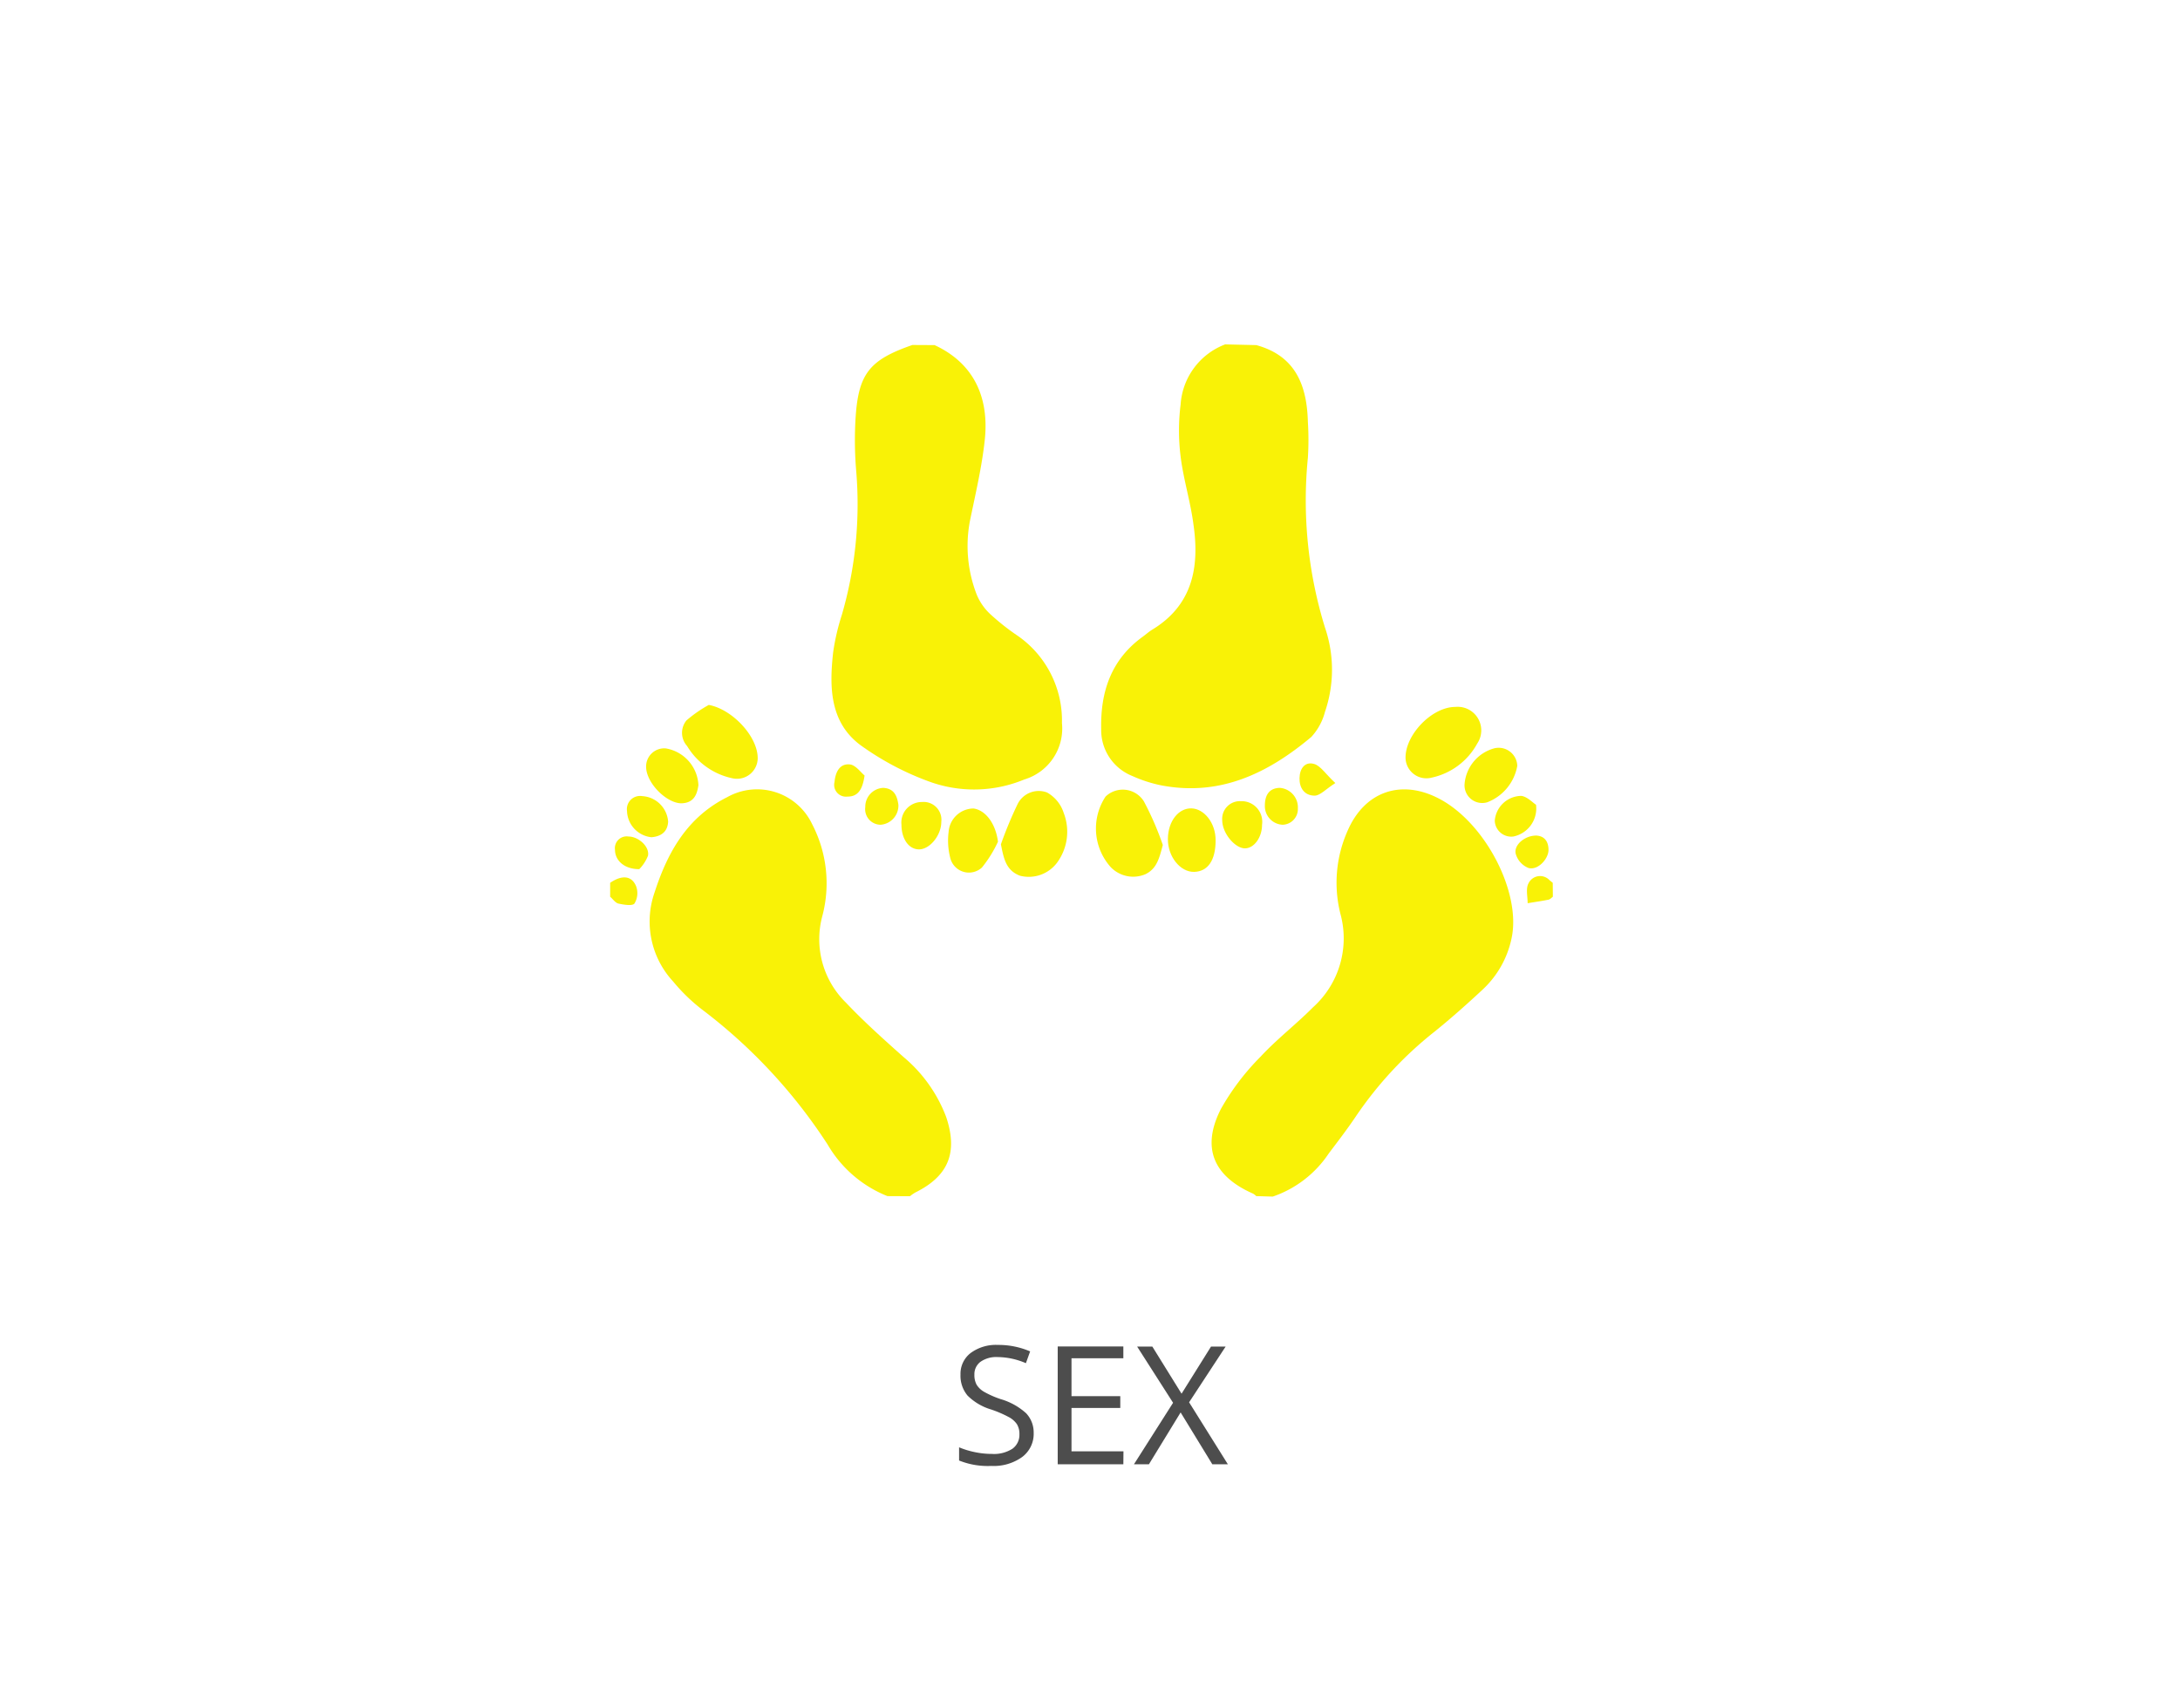 <svg xmlns="http://www.w3.org/2000/svg" viewBox="0 0 185 145"><defs><style>.cls-1{fill:#fff;}.cls-2{fill:#4d4d4d;}.cls-3{fill:#f9f206;}</style></defs><title>digt_emne5</title><g id="BG"><rect class="cls-1" width="185" height="145"/></g><g id="DIGT"><g id="EMNE_-_ikonhøjde75" data-name="EMNE - ikonhøjde75"><g id="SEX"><path class="cls-2" d="M88.22,121.62a2.45,2.45,0,0,1-1,2.06,4.15,4.15,0,0,1-2.6.74,6.5,6.5,0,0,1-2.73-.46v-1.12a7.24,7.24,0,0,0,1.34.41,7,7,0,0,0,1.44.15,2.9,2.9,0,0,0,1.75-.44,1.45,1.45,0,0,0,.59-1.23,1.57,1.57,0,0,0-.21-.85,1.92,1.92,0,0,0-.7-.61,9.8,9.8,0,0,0-1.49-.64,4.74,4.74,0,0,1-2-1.18,2.61,2.61,0,0,1-.6-1.78,2.22,2.22,0,0,1,.87-1.84,3.61,3.61,0,0,1,2.3-.68,6.78,6.78,0,0,1,2.74.55l-.36,1a6.19,6.19,0,0,0-2.41-.52,2.33,2.33,0,0,0-1.44.4,1.31,1.31,0,0,0-.52,1.1,1.69,1.69,0,0,0,.19.85,1.8,1.8,0,0,0,.65.61,8,8,0,0,0,1.39.61,5.5,5.5,0,0,1,2.16,1.2A2.37,2.37,0,0,1,88.22,121.62Z" transform="translate(-0.5 0)"/><path class="cls-2" d="M95.83,124.28H90.26v-10h5.57v1H91.43v3.22h4.14v1H91.43v3.68h4.41Z" transform="translate(-0.5 0)"/><path class="cls-2" d="M104.7,124.28h-1.32l-2.69-4.4L98,124.28H96.73l3.32-5.22L97,114.29h1.29l2.48,4,2.5-4h1.24l-3.1,4.73Z" transform="translate(-0.5 0)"/><path class="cls-3" d="M107.11,29.29c3.34.91,4.3,3.43,4.38,6.52a24.45,24.45,0,0,1,0,3.05,36.51,36.51,0,0,0,1.45,14.4,11.05,11.05,0,0,1,0,7.16,5,5,0,0,1-1.16,2.13c-3.67,3.08-7.74,5.06-12.72,4.11a11.45,11.45,0,0,1-2.45-.79,4.19,4.19,0,0,1-2.66-4c-.07-3.14.84-5.88,3.5-7.81.29-.21.55-.45.85-.63,3.43-2.09,4-5.34,3.48-8.91-.25-1.94-.85-3.83-1.09-5.77a17.78,17.78,0,0,1,0-4.42,5.87,5.87,0,0,1,3.78-5.1Z" transform="translate(-0.5 0)"/><path class="cls-3" d="M79.81,29.29c3.12,1.44,4.67,4.18,4.26,8.05-.25,2.33-.8,4.63-1.27,6.93a11.37,11.37,0,0,0,.6,6.23,4.73,4.73,0,0,0,1.21,1.69A19.78,19.78,0,0,0,86.92,54a8.76,8.76,0,0,1,3.7,7.37,4.52,4.52,0,0,1-3.2,4.79,11.11,11.11,0,0,1-8.16.14,24,24,0,0,1-5.77-3.08c-2.58-1.95-2.61-4.92-2.29-7.83a18.94,18.94,0,0,1,.74-3.2,33.61,33.61,0,0,0,1.21-12.32,31.18,31.18,0,0,1-.06-4.11c.21-4,1.12-5.19,4.84-6.48Z" transform="translate(-0.5 0)"/><path class="cls-3" d="M75.81,101.52a10.26,10.26,0,0,1-5.07-4.37A45.16,45.16,0,0,0,60.06,85.67a15.27,15.27,0,0,1-2.44-2.37,7.49,7.49,0,0,1-1.57-7.56c1.11-3.43,2.78-6.39,6.16-8.08a5.17,5.17,0,0,1,7.21,2.29,10.86,10.86,0,0,1,.87,7.78,7.53,7.53,0,0,0,2,7.37c1.53,1.62,3.2,3.11,4.87,4.6a12.28,12.28,0,0,1,3.64,5.12c1,3,.19,5-2.62,6.39a3.67,3.67,0,0,0-.46.32Z" transform="translate(-0.5 0)"/><path class="cls-3" d="M107.11,101.52a1.43,1.43,0,0,0-.27-.21c-3.37-1.48-4.41-3.9-2.73-7.19a20.6,20.6,0,0,1,3.37-4.44c1.38-1.49,3-2.73,4.45-4.19a7.87,7.87,0,0,0,2.32-7.93,10.82,10.82,0,0,1,.59-7c1.44-3.39,4.58-4.48,7.83-2.75,3.92,2.08,6.95,8,6.1,11.85A8.22,8.22,0,0,1,126.31,84c-1.32,1.23-2.67,2.43-4.07,3.56a32.06,32.06,0,0,0-6.69,7.21c-.72,1.07-1.51,2.1-2.29,3.13a9.34,9.34,0,0,1-4.75,3.66Z" transform="translate(-0.5 0)"/><path class="cls-3" d="M52.28,74.93c1-.69,1.84-.62,2.21.31a1.7,1.7,0,0,1-.15,1.45c-.18.22-.9.1-1.36,0-.26-.06-.47-.38-.7-.58Z" transform="translate(-0.5 0)"/><path class="cls-3" d="M132.28,76.11c-.12.09-.23.22-.37.25-.59.12-1.18.2-1.77.3,0-.57-.17-1.24.07-1.68a1.09,1.09,0,0,1,1.79-.27l.27.22Z" transform="translate(-0.5 0)"/><path class="cls-3" d="M99.18,71.72c-.3,1.1-.49,2-1.48,2.48a2.65,2.65,0,0,1-2.93-.59,4.91,4.91,0,0,1-.45-6,2.11,2.11,0,0,1,3.25.4A25.43,25.43,0,0,1,99.18,71.72Z" transform="translate(-0.5 0)"/><path class="cls-3" d="M85.44,71.66a33.66,33.66,0,0,1,1.41-3.4,2,2,0,0,1,2.5-1A3.05,3.05,0,0,1,90.77,69a4.43,4.43,0,0,1-.58,4.24,3,3,0,0,1-3.12,1.09C85.86,73.88,85.68,72.86,85.44,71.66Z" transform="translate(-0.5 0)"/><path class="cls-3" d="M60.65,59.83c2,.37,4.19,2.7,4.15,4.57a1.76,1.76,0,0,1-2.08,1.67,5.9,5.9,0,0,1-3.91-2.75,1.67,1.67,0,0,1-.06-2.17A11.05,11.05,0,0,1,60.65,59.83Z" transform="translate(-0.5 0)"/><path class="cls-3" d="M124,60a2,2,0,0,1,1.86,3.11A5.78,5.78,0,0,1,122,66a1.77,1.77,0,0,1-2.22-1.62C119.71,62.4,122,60,124,60Z" transform="translate(-0.5 0)"/><path class="cls-3" d="M103.66,71.33c0,1.68-.65,2.64-1.82,2.67s-2.25-1.29-2.23-2.81.92-2.61,2-2.58S103.67,69.85,103.66,71.33Z" transform="translate(-0.5 0)"/><path class="cls-3" d="M85.19,71.44a10.35,10.35,0,0,1-1.36,2.19,1.63,1.63,0,0,1-2.69-.82A5.88,5.88,0,0,1,81,70.62a2.14,2.14,0,0,1,2.11-2C84.15,68.76,85,69.92,85.19,71.44Z" transform="translate(-0.5 0)"/><path class="cls-3" d="M129.26,65a4.07,4.07,0,0,1-2.54,3.09,1.5,1.5,0,0,1-1.93-1.58,3.43,3.43,0,0,1,2.53-3A1.58,1.58,0,0,1,129.26,65Z" transform="translate(-0.5 0)"/><path class="cls-3" d="M59.77,66.64c-.11.77-.37,1.51-1.44,1.54-1.27,0-3-1.73-3-3.11A1.54,1.54,0,0,1,57,63.52,3.32,3.32,0,0,1,59.77,66.64Z" transform="translate(-0.5 0)"/><path class="cls-3" d="M77,70a1.74,1.74,0,0,1,1.74-1.93,1.51,1.51,0,0,1,1.64,1.69c0,1.16-1,2.35-1.91,2.33S77,71.12,77,70Z" transform="translate(-0.5 0)"/><path class="cls-3" d="M107.6,70c0,1.11-.72,2.06-1.52,2s-1.85-1.26-1.86-2.39A1.5,1.5,0,0,1,105.8,68,1.75,1.75,0,0,1,107.6,70Z" transform="translate(-0.5 0)"/><path class="cls-3" d="M55.78,71.06a2.31,2.31,0,0,1-2.07-2.22A1.12,1.12,0,0,1,55,67.57a2.34,2.34,0,0,1,2.2,2.17C57.15,70.65,56.54,71,55.78,71.06Z" transform="translate(-0.5 0)"/><path class="cls-3" d="M130.85,68.3A2.43,2.43,0,0,1,128.92,71a1.4,1.4,0,0,1-1.57-1.35,2.29,2.29,0,0,1,2.25-2.1C130.1,67.61,130.56,68.12,130.85,68.3Z" transform="translate(-0.5 0)"/><path class="cls-3" d="M110.64,68.62a1.33,1.33,0,0,1-1.3,1.38,1.58,1.58,0,0,1-1.5-1.63c0-.81.31-1.48,1.27-1.5A1.66,1.66,0,0,1,110.64,68.62Z" transform="translate(-0.5 0)"/><path class="cls-3" d="M76.74,68.3A1.63,1.63,0,0,1,75.23,70a1.32,1.32,0,0,1-1.3-1.5,1.6,1.6,0,0,1,1.52-1.63C76.43,66.92,76.64,67.63,76.74,68.3Z" transform="translate(-0.5 0)"/><path class="cls-3" d="M54.75,73.77c-1.3,0-2.06-.76-2.06-1.64A1,1,0,0,1,53.84,71c.83,0,1.8.85,1.65,1.63A3.42,3.42,0,0,1,54.75,73.77Z" transform="translate(-0.5 0)"/><path class="cls-3" d="M130.91,70.92c.64.05,1,.48,1,1.22s-.88,1.75-1.7,1.53a1.83,1.83,0,0,1-1.08-1.2C128.94,71.7,129.94,70.89,130.91,70.92Z" transform="translate(-0.5 0)"/><path class="cls-3" d="M113.82,66.46c-.83.53-1.28,1.06-1.75,1.07-.87,0-1.31-.65-1.29-1.49s.48-1.42,1.24-1.2C112.58,65,113,65.71,113.82,66.46Z" transform="translate(-0.5 0)"/><path class="cls-3" d="M73.87,65.82c-.17,1.18-.55,1.8-1.46,1.79a1,1,0,0,1-1.09-1.24c.07-.79.41-1.58,1.3-1.49C73.11,64.93,73.55,65.56,73.87,65.82Z" transform="translate(-0.5 0)"/></g></g></g></svg>